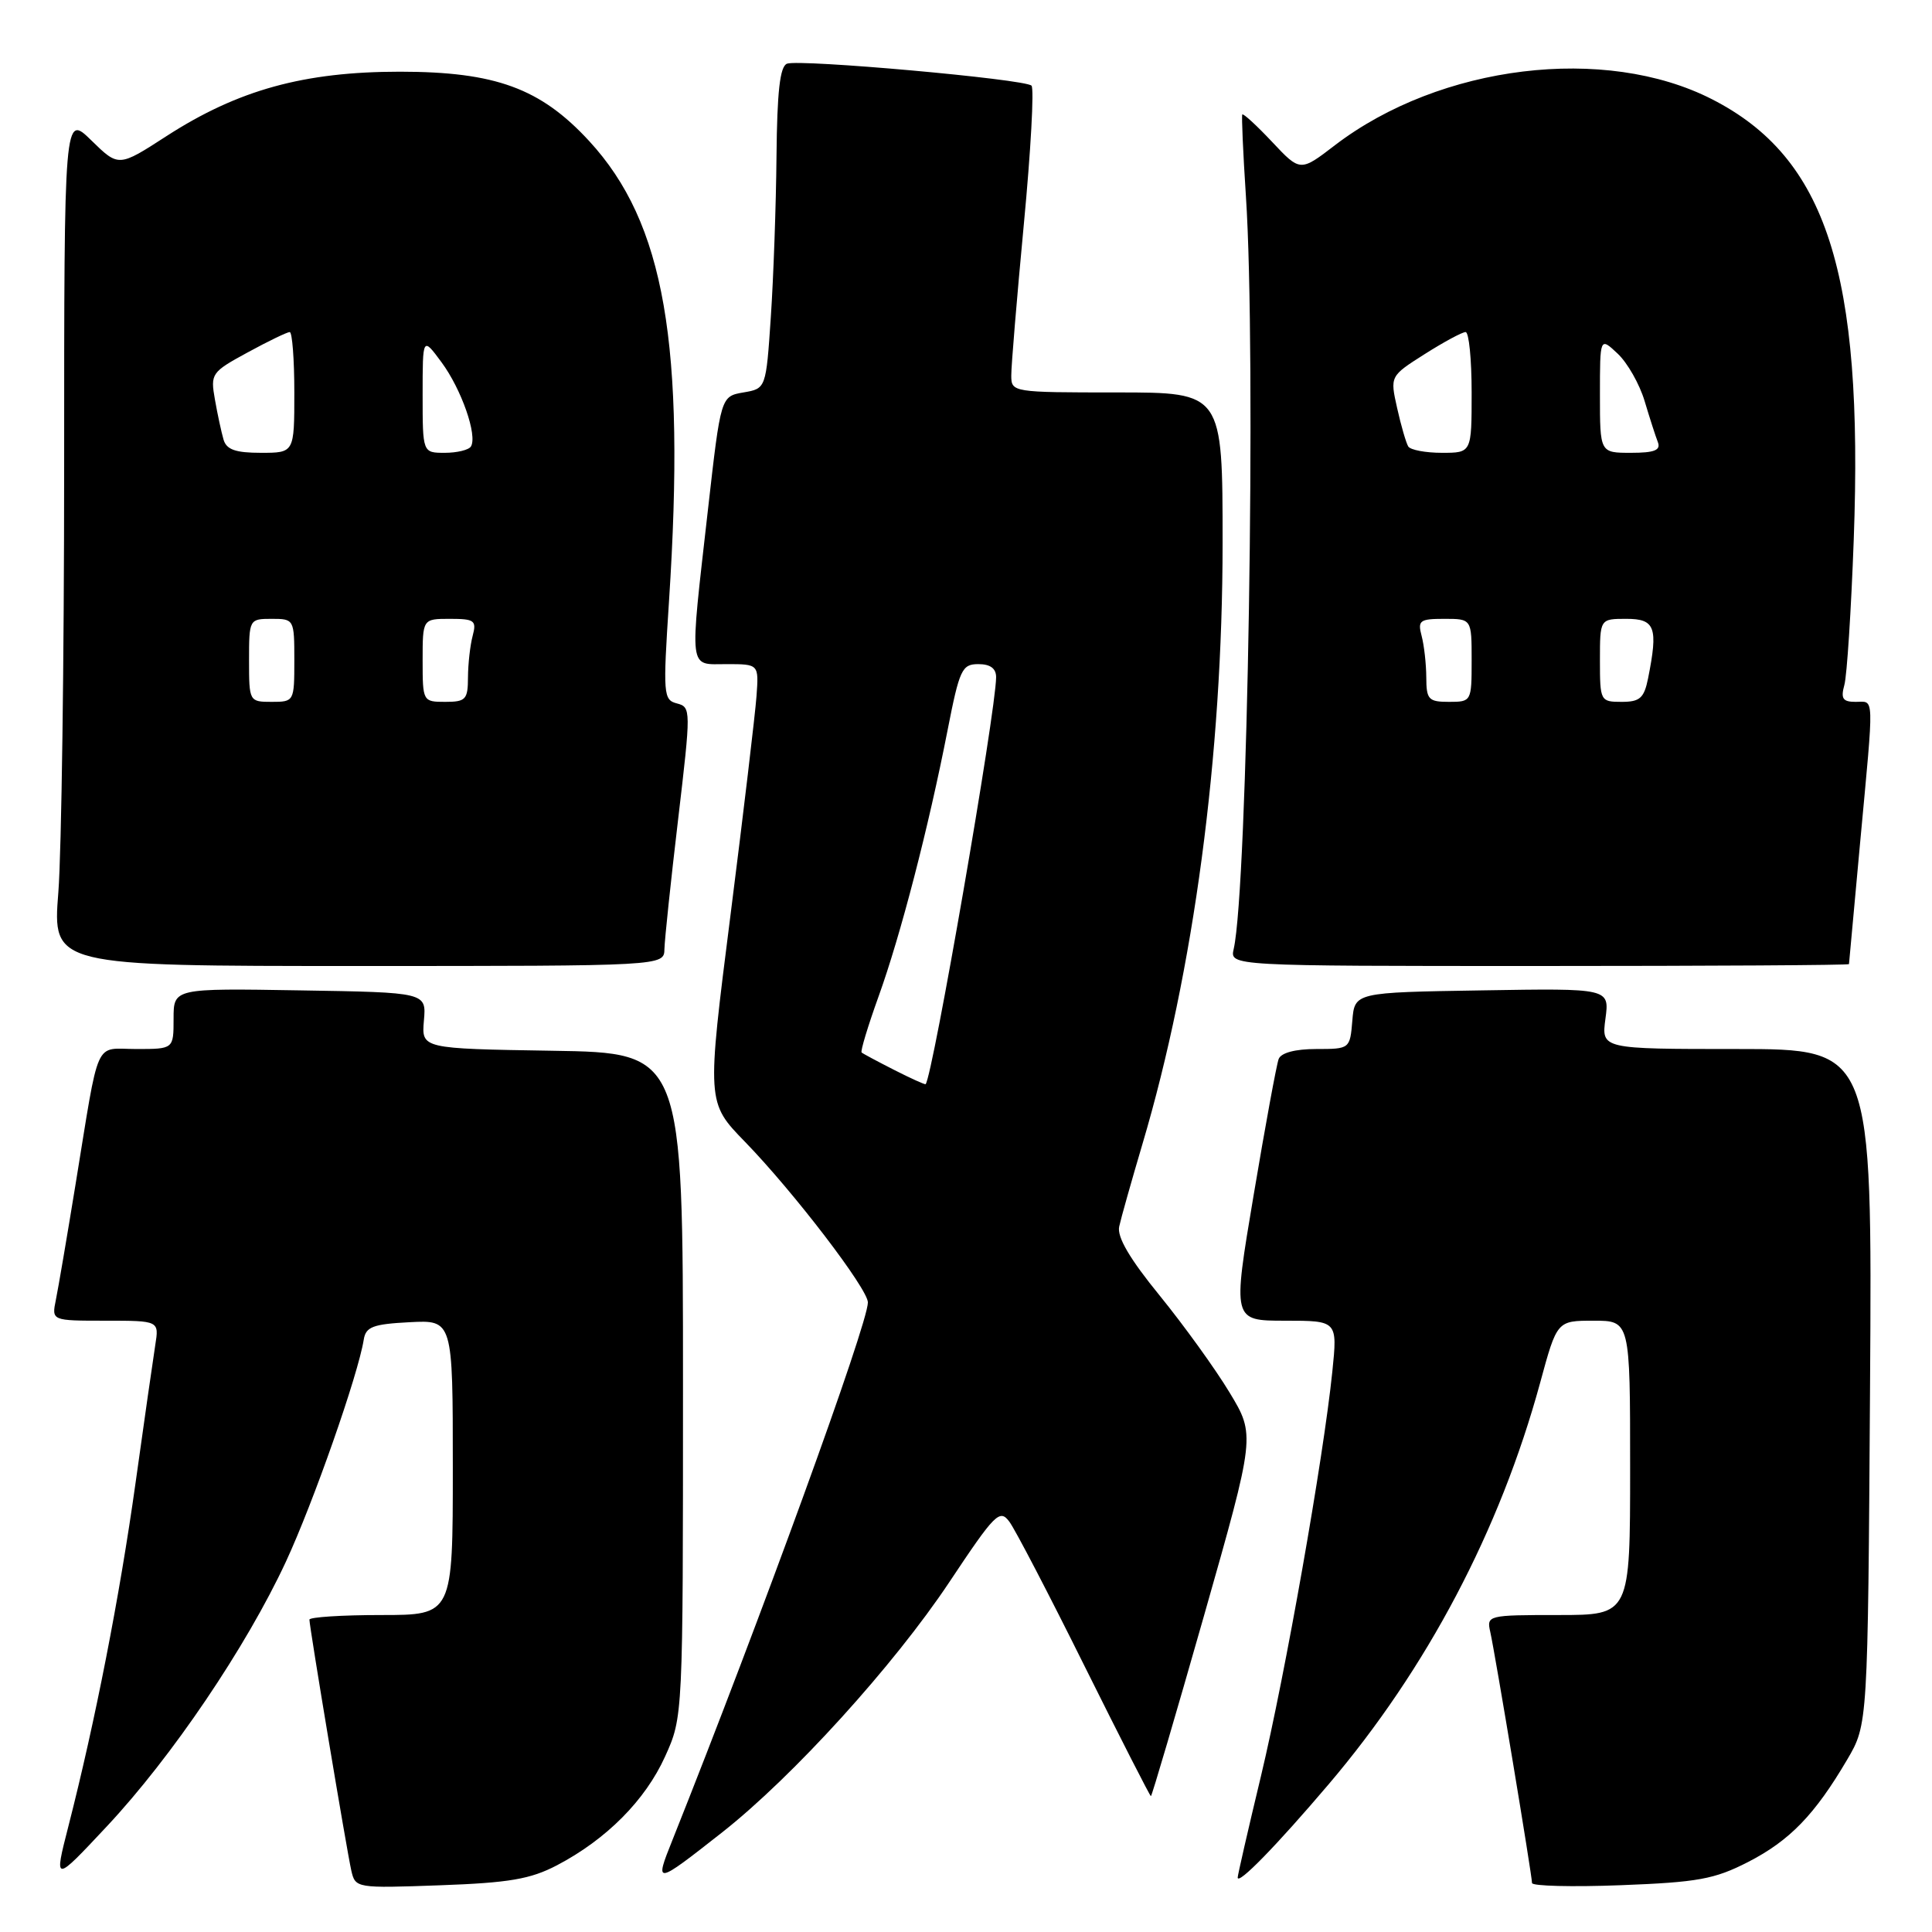 <?xml version="1.0" encoding="UTF-8" standalone="no"?>
<!DOCTYPE svg PUBLIC "-//W3C//DTD SVG 1.1//EN" "http://www.w3.org/Graphics/SVG/1.1/DTD/svg11.dtd" >
<svg xmlns="http://www.w3.org/2000/svg" xmlns:xlink="http://www.w3.org/1999/xlink" version="1.1" viewBox="0 0 256 256">
 <g >
 <path fill="currentColor"
d=" M 73.80 247.16 C 80.35 243.73 85.51 238.54 88.13 232.74 C 90.50 227.50 90.50 227.50 90.50 183.50 C 90.50 139.50 90.50 139.50 73.17 139.23 C 55.85 138.95 55.85 138.95 56.17 135.23 C 56.50 131.50 56.50 131.50 39.75 131.23 C 23.00 130.95 23.00 130.95 23.00 134.98 C 23.00 139.00 23.00 139.00 18.08 139.00 C 12.40 139.00 13.25 137.11 10.00 157.00 C 8.88 163.88 7.71 170.74 7.40 172.25 C 6.84 175.00 6.84 175.00 13.97 175.00 C 21.09 175.00 21.09 175.00 20.57 178.25 C 20.29 180.04 19.11 188.25 17.96 196.50 C 15.85 211.58 12.62 228.09 9.06 242.00 C 7.14 249.50 7.14 249.50 14.16 242.00 C 22.76 232.82 32.63 218.23 37.88 206.94 C 41.51 199.13 47.46 182.16 48.20 177.50 C 48.47 175.81 49.42 175.45 54.26 175.20 C 60.00 174.90 60.00 174.90 60.00 194.45 C 60.00 214.00 60.00 214.00 50.50 214.00 C 45.27 214.00 41.00 214.28 41.00 214.61 C 41.00 215.57 45.95 245.22 46.55 247.86 C 47.09 250.19 47.20 250.21 58.30 249.81 C 67.46 249.48 70.28 249.00 73.80 247.16 Z  M 231.62 246.73 C 237.15 243.89 240.47 240.46 244.76 233.16 C 247.50 228.50 247.50 228.50 247.79 183.75 C 248.08 139.00 248.08 139.00 230.13 139.00 C 212.19 139.00 212.19 139.00 212.73 134.98 C 213.27 130.95 213.27 130.95 196.38 131.23 C 179.50 131.50 179.50 131.50 179.19 135.25 C 178.88 138.98 178.85 139.00 174.41 139.00 C 171.62 139.00 169.75 139.50 169.43 140.32 C 169.15 141.05 167.66 149.15 166.12 158.32 C 163.31 175.00 163.31 175.00 170.27 175.00 C 177.23 175.00 177.23 175.00 176.54 181.75 C 175.35 193.30 170.30 221.90 167.08 235.36 C 165.38 242.43 164.00 248.47 164.00 248.78 C 164.00 249.83 169.13 244.57 176.05 236.43 C 189.10 221.08 198.74 202.77 204.07 183.25 C 206.31 175.00 206.31 175.00 211.16 175.00 C 216.00 175.00 216.00 175.00 216.00 194.50 C 216.00 214.00 216.00 214.00 206.48 214.00 C 197.12 214.00 196.97 214.04 197.47 216.25 C 198.10 219.04 203.00 248.49 203.00 249.51 C 203.00 249.91 208.29 250.05 214.75 249.80 C 224.95 249.41 227.17 249.01 231.62 246.73 Z  M 95.70 242.79 C 105.06 235.42 118.43 220.69 125.79 209.64 C 131.85 200.53 132.47 199.91 133.75 201.64 C 134.51 202.66 138.99 211.26 143.70 220.75 C 148.42 230.24 152.38 238.00 152.50 238.00 C 152.63 238.00 155.79 227.24 159.54 214.08 C 166.34 190.17 166.34 190.17 162.92 184.51 C 161.04 181.39 156.88 175.63 153.68 171.69 C 149.69 166.80 147.99 163.90 148.30 162.52 C 148.54 161.41 149.93 156.49 151.38 151.59 C 158.18 128.68 162.00 100.03 162.00 71.96 C 162.00 52.00 162.00 52.00 148.00 52.00 C 134.15 52.00 134.00 51.98 134.00 49.75 C 133.99 48.51 134.74 39.51 135.66 29.75 C 136.59 19.99 137.04 11.71 136.68 11.35 C 135.82 10.48 105.95 7.81 104.28 8.44 C 103.35 8.80 102.97 12.13 102.89 20.72 C 102.83 27.20 102.49 36.77 102.14 41.99 C 101.50 51.49 101.50 51.49 98.51 52.00 C 95.51 52.52 95.51 52.52 93.81 67.51 C 91.34 89.34 91.18 88.00 96.28 88.00 C 100.55 88.00 100.55 88.00 100.24 92.25 C 100.07 94.59 98.52 107.65 96.79 121.29 C 93.64 146.08 93.64 146.08 98.71 151.29 C 105.17 157.94 115.00 170.79 115.00 172.58 C 115.00 175.44 100.80 214.49 89.10 243.82 C 86.70 249.81 86.78 249.80 95.70 242.79 Z  M 88.04 125.75 C 88.07 124.51 88.88 116.80 89.85 108.61 C 91.57 94.01 91.57 93.70 89.70 93.21 C 87.89 92.74 87.84 92.04 88.65 79.61 C 90.86 45.59 88.07 29.55 78.07 18.69 C 71.62 11.69 65.65 9.51 53.00 9.50 C 40.28 9.50 31.55 11.91 22.07 18.03 C 15.72 22.14 15.72 22.14 12.11 18.61 C 8.50 15.08 8.50 15.08 8.50 61.79 C 8.50 87.48 8.15 112.89 7.73 118.25 C 6.96 128.00 6.96 128.00 47.48 128.00 C 88.00 128.00 88.00 128.00 88.04 125.75 Z  M 245.00 127.75 C 245.01 127.61 245.68 120.30 246.49 111.50 C 248.34 91.57 248.39 93.00 245.88 93.00 C 244.17 93.00 243.89 92.57 244.39 90.75 C 244.73 89.51 245.29 80.85 245.63 71.50 C 246.93 36.10 242.03 20.90 226.85 13.15 C 212.68 5.91 190.85 8.57 176.89 19.24 C 172.29 22.77 172.29 22.77 168.56 18.80 C 166.51 16.62 164.73 14.99 164.61 15.17 C 164.50 15.35 164.71 20.22 165.09 26.00 C 166.47 46.76 165.32 117.65 163.47 125.75 C 162.96 128.00 162.96 128.00 203.98 128.00 C 226.54 128.00 245.00 127.89 245.00 127.75 Z  M 118.50 141.78 C 116.30 140.66 114.35 139.62 114.17 139.46 C 113.99 139.31 115.00 135.97 116.41 132.05 C 119.33 123.96 123.04 109.64 125.56 96.75 C 127.14 88.70 127.46 88.00 129.64 88.00 C 131.22 88.00 132.00 88.57 131.99 89.75 C 131.96 94.31 123.58 142.67 122.65 143.66 C 122.57 143.74 120.70 142.90 118.50 141.78 Z  M 33.00 87.50 C 33.00 82.06 33.03 82.00 36.00 82.00 C 38.97 82.00 39.00 82.06 39.00 87.50 C 39.00 92.94 38.97 93.00 36.00 93.00 C 33.03 93.00 33.00 92.94 33.00 87.50 Z  M 56.00 87.50 C 56.00 82.00 56.00 82.00 59.62 82.00 C 62.88 82.00 63.17 82.22 62.63 84.25 C 62.30 85.49 62.02 87.96 62.01 89.75 C 62.00 92.69 61.72 93.00 59.00 93.00 C 56.03 93.00 56.00 92.94 56.00 87.50 Z  M 29.62 58.25 C 29.34 57.29 28.82 54.90 28.48 52.95 C 27.87 49.51 28.01 49.31 32.81 46.70 C 35.54 45.21 38.05 44.00 38.39 44.00 C 38.72 44.00 39.00 47.60 39.00 52.00 C 39.00 60.00 39.00 60.00 34.57 60.00 C 31.21 60.00 30.01 59.58 29.62 58.25 Z  M 56.00 52.31 C 56.00 44.61 56.00 44.61 58.51 48.01 C 61.15 51.59 63.29 57.72 62.40 59.16 C 62.12 59.62 60.56 60.00 58.94 60.00 C 56.00 60.00 56.00 60.00 56.00 52.31 Z  M 188.99 89.75 C 188.98 87.96 188.70 85.49 188.37 84.25 C 187.83 82.22 188.12 82.00 191.38 82.00 C 195.00 82.00 195.00 82.00 195.00 87.50 C 195.00 92.94 194.97 93.00 192.00 93.00 C 189.28 93.00 189.00 92.69 188.99 89.75 Z  M 212.00 87.50 C 212.00 82.00 212.00 82.00 215.50 82.00 C 219.32 82.00 219.73 83.12 218.38 89.88 C 217.85 92.51 217.29 93.00 214.88 93.00 C 212.06 93.00 212.00 92.89 212.00 87.50 Z  M 186.60 59.16 C 186.32 58.70 185.65 56.42 185.13 54.08 C 184.18 49.84 184.18 49.84 188.78 46.92 C 191.32 45.31 193.75 44.00 194.20 44.00 C 194.64 44.00 195.00 47.60 195.00 52.00 C 195.00 60.00 195.00 60.00 191.06 60.00 C 188.89 60.00 186.89 59.62 186.60 59.16 Z  M 212.00 52.33 C 212.00 44.65 212.00 44.65 214.35 46.86 C 215.65 48.08 217.25 50.90 217.92 53.14 C 218.59 55.38 219.38 57.84 219.68 58.60 C 220.08 59.66 219.21 60.00 216.11 60.00 C 212.00 60.00 212.00 60.00 212.00 52.33 Z "/>
</g>
</svg>